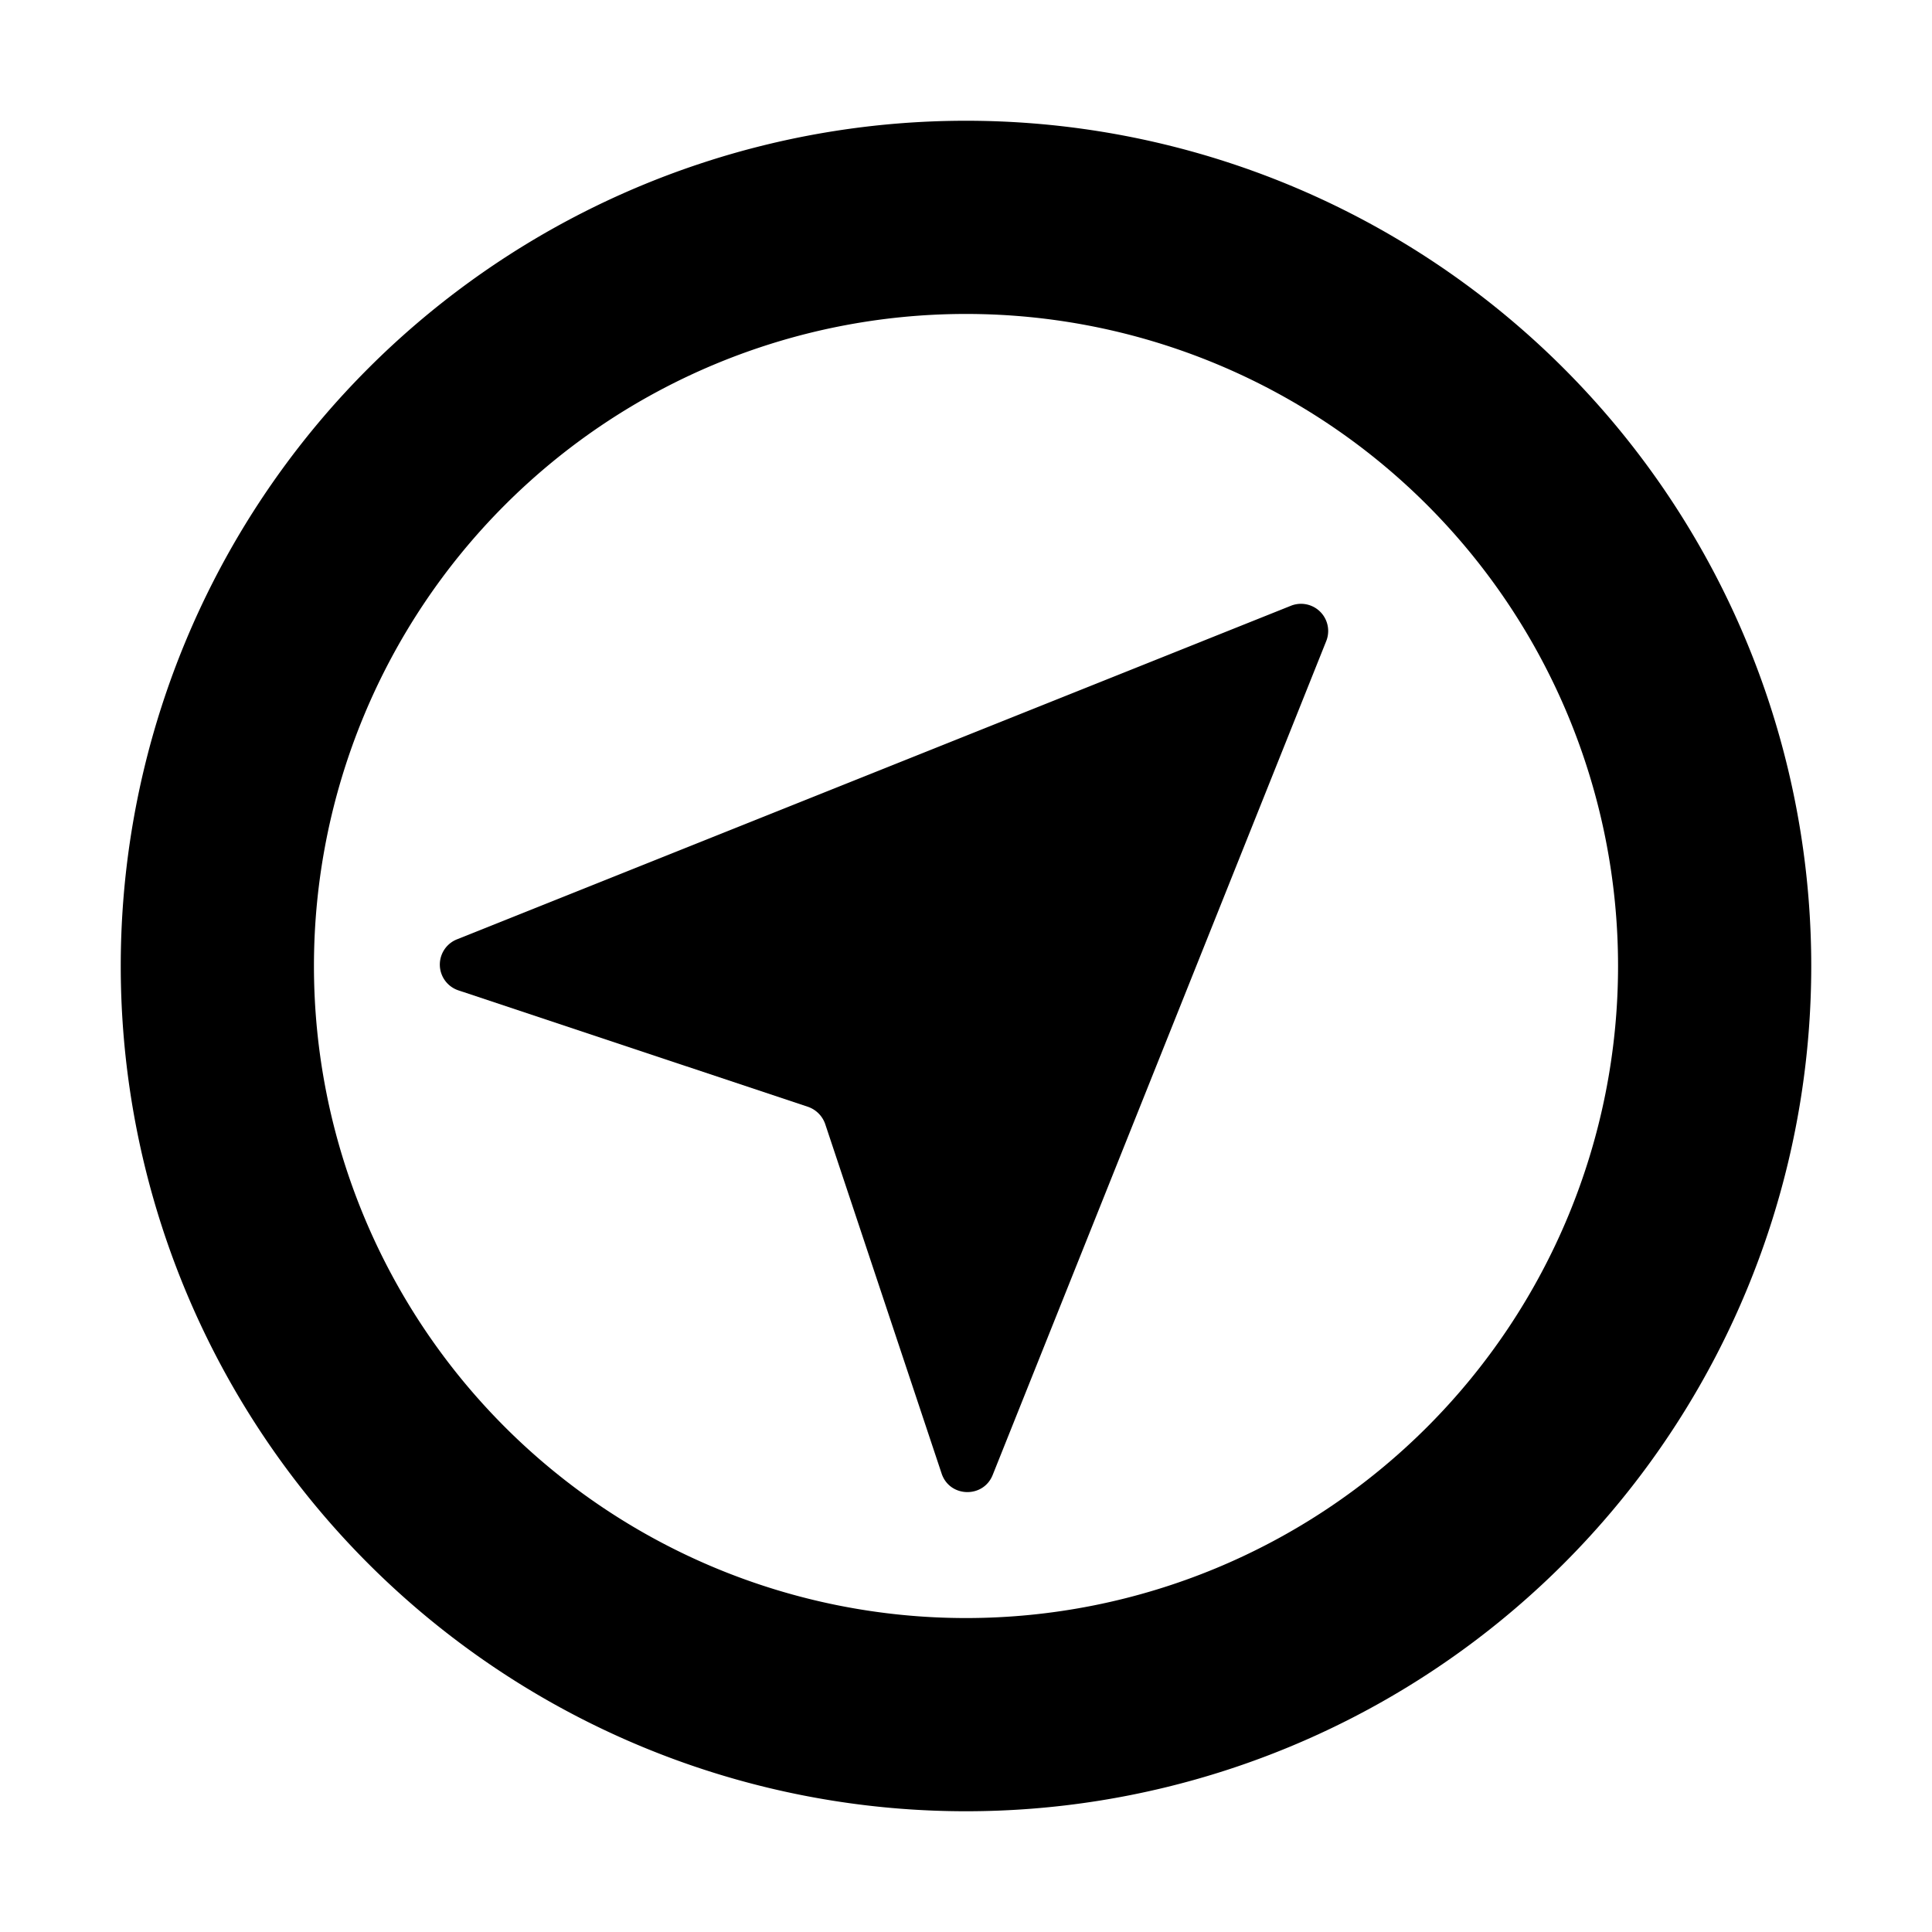 <svg width="16" height="16" fill="currentColor" viewBox="0 0 16 16"><g fill="currentColor"><path d="M3.785 7.779a.225.225 0 0 0 .012.423l2.894.964c.067.023.12.076.143.143l.964 2.894c.066.199.345.207.423.012l2.762-6.905a.225.225 0 0 0-.293-.293z"/><path d="M8 13.4A5.4 5.4 0 1 1 8 2.6a5.4 5.4 0 0 1 0 10.8M8 15A7 7 0 1 0 8 1a7 7 0 0 0 0 14"/></g></svg>